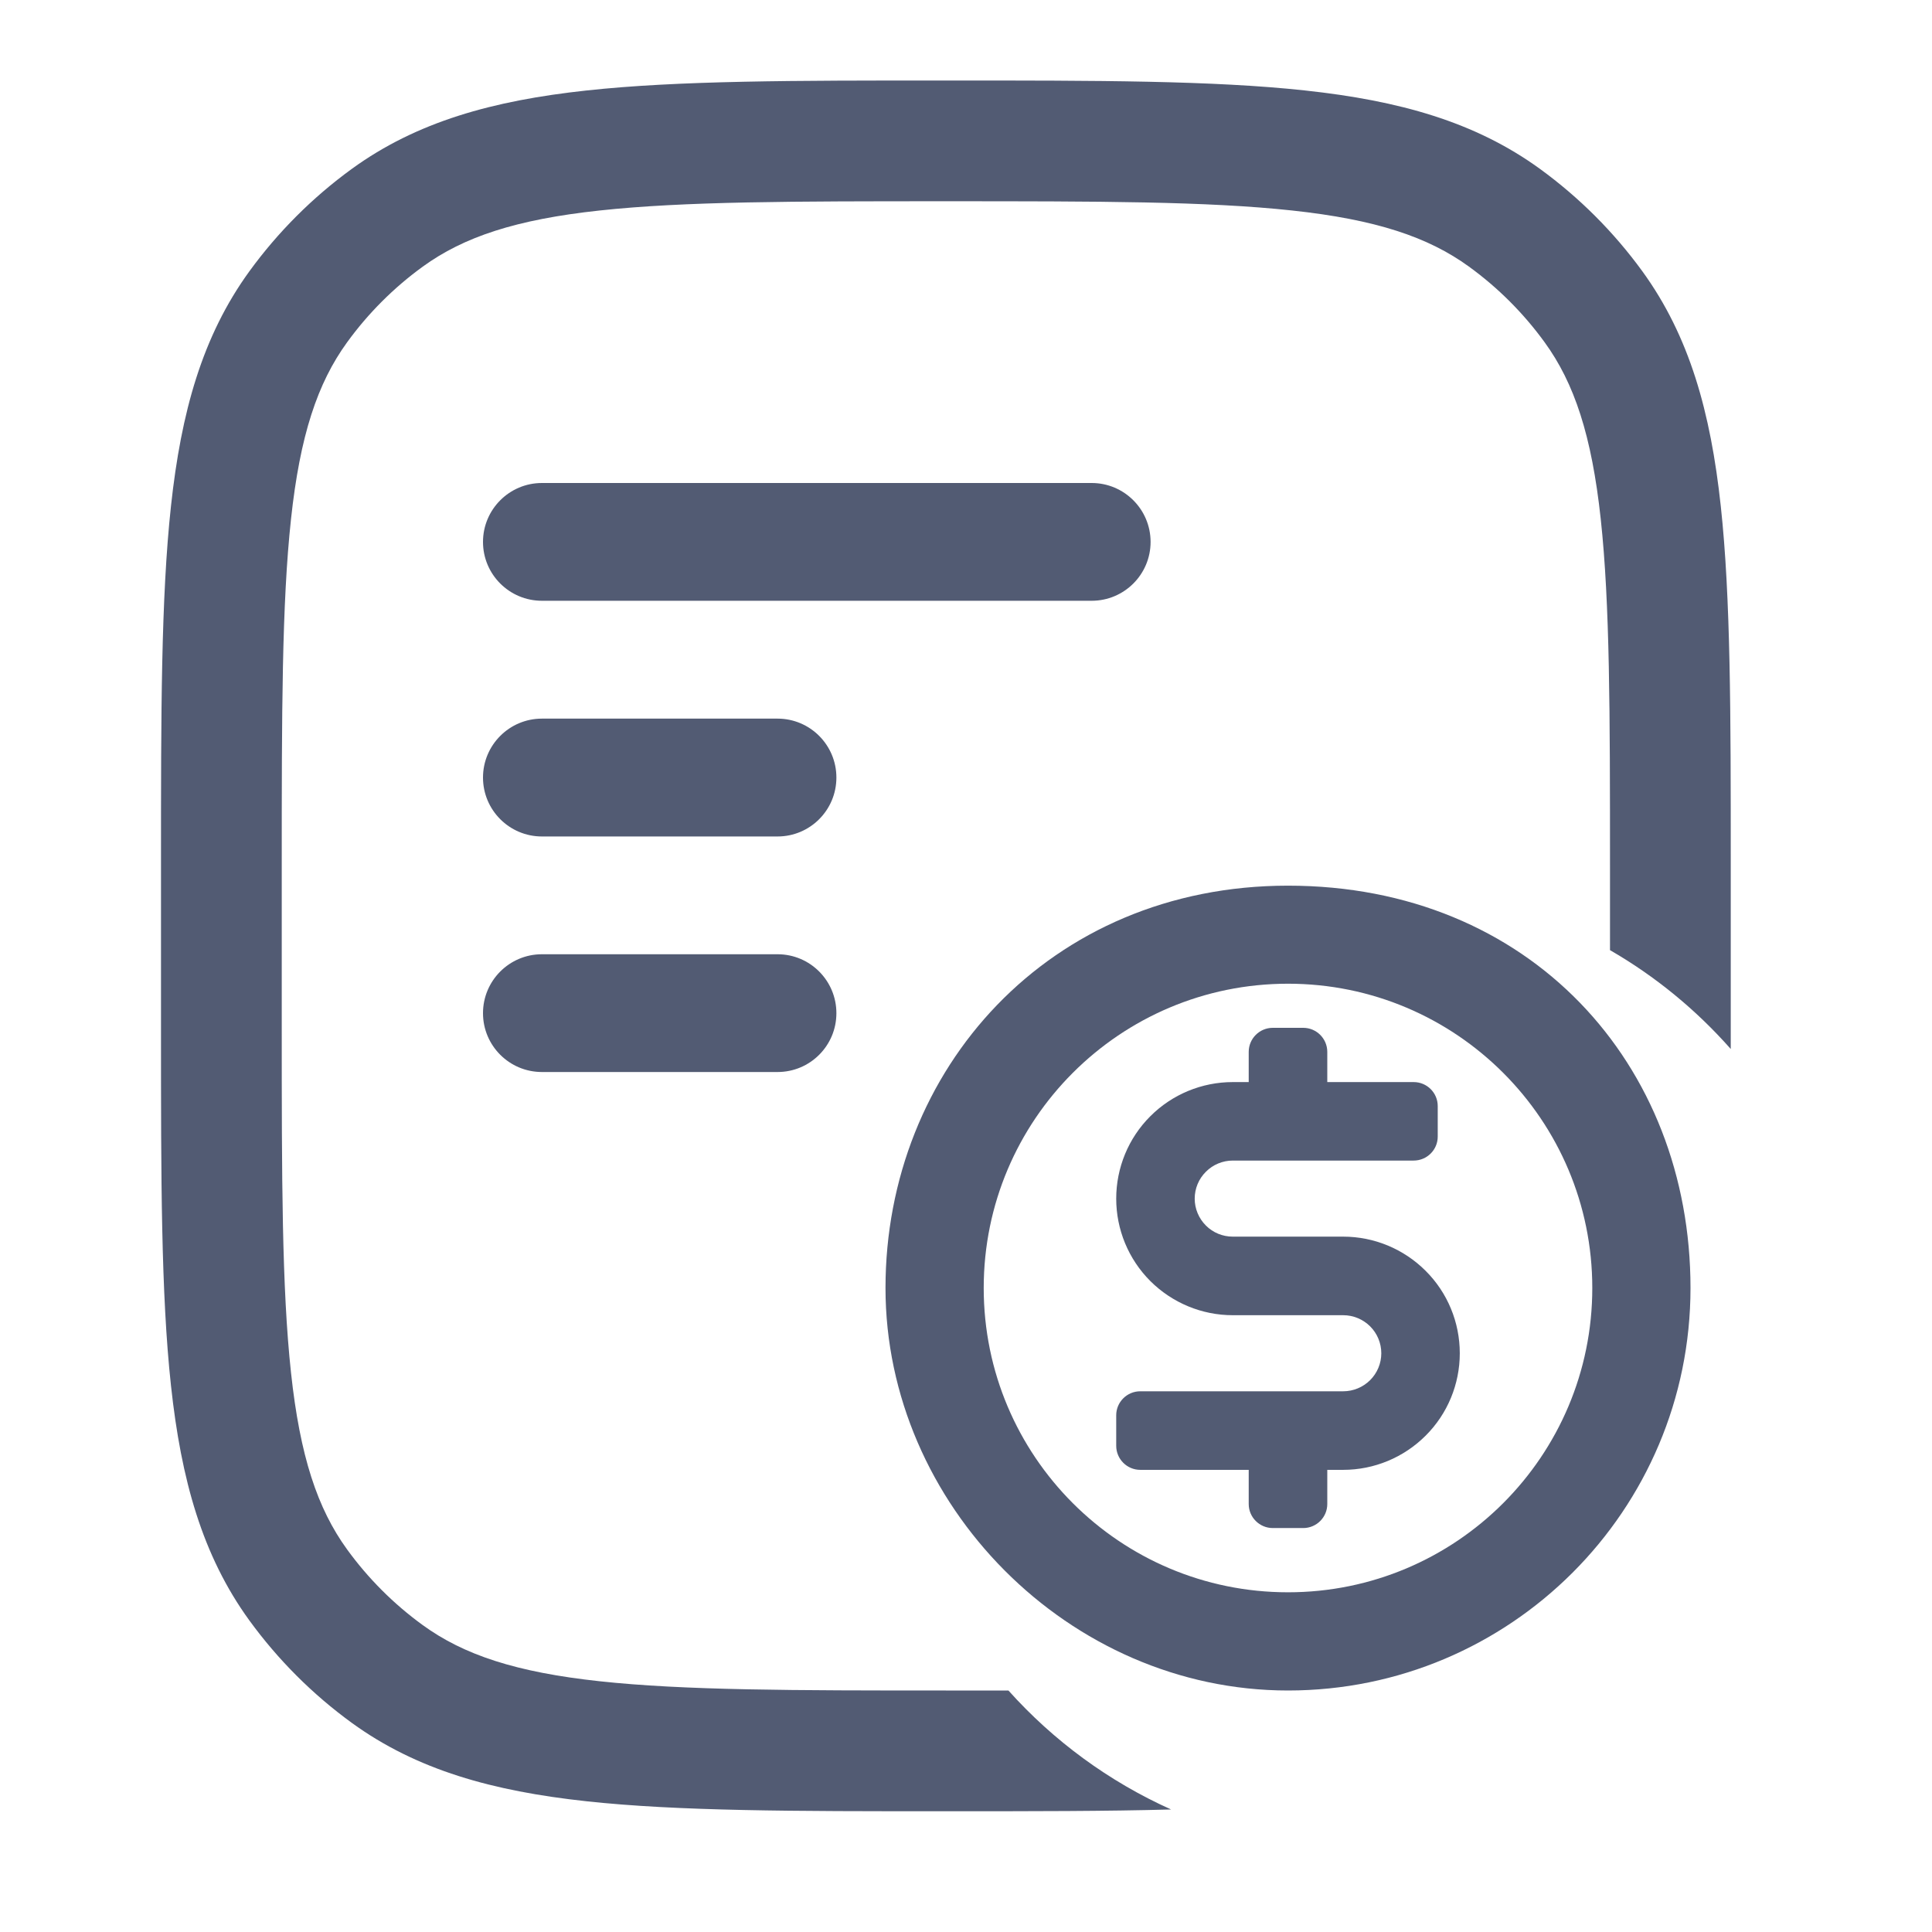 <svg width="24" height="24" viewBox="0 0 24 24" fill="none" xmlns="http://www.w3.org/2000/svg">
<path d="M16.189 12.768C16.354 12.768 16.488 12.902 16.488 13.067V13.442H17.561C17.726 13.442 17.86 13.575 17.86 13.74V14.119C17.86 14.284 17.726 14.417 17.561 14.417H15.314C15.189 14.417 15.068 14.467 14.98 14.556C14.891 14.644 14.841 14.764 14.841 14.89C14.841 15.015 14.891 15.135 14.98 15.224C15.068 15.313 15.189 15.362 15.314 15.362H16.686C17.07 15.362 17.438 15.515 17.71 15.787C17.982 16.058 18.134 16.426 18.134 16.811C18.134 17.195 17.982 17.563 17.71 17.834C17.438 18.106 17.07 18.259 16.686 18.259H16.488V18.684C16.488 18.848 16.354 18.982 16.189 18.982H15.811C15.646 18.982 15.512 18.848 15.512 18.684V18.259H14.165C14 18.259 13.866 18.125 13.866 17.96V17.581C13.866 17.417 14 17.283 14.165 17.283H16.686C16.811 17.283 16.931 17.233 17.02 17.145C17.109 17.056 17.159 16.936 17.159 16.811C17.159 16.685 17.109 16.565 17.02 16.476C16.931 16.388 16.811 16.338 16.686 16.338H15.314C14.93 16.338 14.562 16.185 14.29 15.914C14.018 15.642 13.866 15.274 13.866 14.89C13.866 14.506 14.018 14.137 14.29 13.866C14.562 13.594 14.93 13.442 15.314 13.442H15.512V13.067C15.512 12.902 15.646 12.768 15.811 12.768H16.189Z" fill="#525B73"/>
<path fill-rule="evenodd" clip-rule="evenodd" d="M16 21C18.761 21 21 18.762 21 16C21 13.219 19.008 11.002 16 11.002C13.033 11.002 11 13.285 11 16C11 18.69 13.279 21 16 21ZM16 12.22C13.912 12.22 12.22 13.912 12.22 16C12.22 18.088 13.912 19.78 16 19.78C18.088 19.78 19.78 18.088 19.78 16C19.78 13.912 18.088 12.22 16 12.22Z" fill="#525B73"/>
<path d="M6.732 6C6.328 6 6 6.328 6 6.732C6 7.136 6.328 7.463 6.732 7.463H13.561C13.965 7.463 14.293 7.136 14.293 6.732C14.293 6.328 13.965 6 13.561 6H6.732Z" fill="#525B73"/>
<path d="M6.732 8.927C6.328 8.927 6 9.255 6 9.659C6 10.063 6.328 10.391 6.732 10.391H9.659C10.063 10.391 10.39 10.063 10.39 9.659C10.39 9.255 10.063 8.927 9.659 8.927H6.732Z" fill="#525B73"/>
<path d="M6 12.586C6 12.182 6.328 11.854 6.732 11.854H9.659C10.063 11.854 10.39 12.182 10.39 12.586C10.39 12.99 10.063 13.317 9.659 13.317H6.732C6.328 13.317 6 12.99 6 12.586Z" fill="#525B73"/>
<path fill-rule="evenodd" clip-rule="evenodd" d="M11.795 1C13.632 1 15.071 1 16.213 1.124C17.379 1.25 18.323 1.512 19.13 2.098C19.618 2.453 20.047 2.882 20.402 3.37C20.988 4.177 21.25 5.121 21.376 6.286C21.5 7.429 21.5 8.868 21.5 10.705V12.795C21.5 12.875 21.5 12.953 21.5 13.031C21.071 12.545 20.565 12.129 20 11.803V10.75C20 8.858 19.999 7.5 19.885 6.448C19.773 5.41 19.557 4.76 19.188 4.252C18.926 3.891 18.609 3.574 18.248 3.312C17.74 2.943 17.09 2.727 16.052 2.615C15 2.501 13.642 2.5 11.75 2.5C9.858 2.5 8.5 2.501 7.448 2.615C6.41 2.727 5.76 2.943 5.252 3.312C4.891 3.574 4.574 3.891 4.312 4.252C3.943 4.76 3.727 5.41 3.615 6.448C3.501 7.5 3.5 8.858 3.5 10.75V12.75C3.5 14.642 3.501 16 3.615 17.052C3.727 18.09 3.943 18.74 4.312 19.248C4.574 19.609 4.891 19.926 5.252 20.188C5.76 20.557 6.41 20.773 7.448 20.885C8.5 20.999 9.858 21 11.75 21C12.02 21 12.279 21 12.527 21C13.086 21.624 13.773 22.13 14.548 22.478C13.745 22.5 12.834 22.5 11.795 22.5H11.705C9.868 22.5 8.429 22.5 7.286 22.376C6.121 22.25 5.177 21.988 4.37 21.402C3.882 21.047 3.453 20.618 3.098 20.13C2.512 19.323 2.25 18.379 2.124 17.213C2 16.071 2 14.632 2 12.795V12.795V10.705V10.705C2 8.868 2 7.429 2.124 6.286C2.25 5.121 2.512 4.177 3.098 3.37C3.453 2.882 3.882 2.453 4.37 2.098C5.177 1.512 6.121 1.25 7.286 1.124C8.429 1 9.868 1 11.705 1H11.705H11.795H11.795Z" fill="#525B73"/>
</svg>
